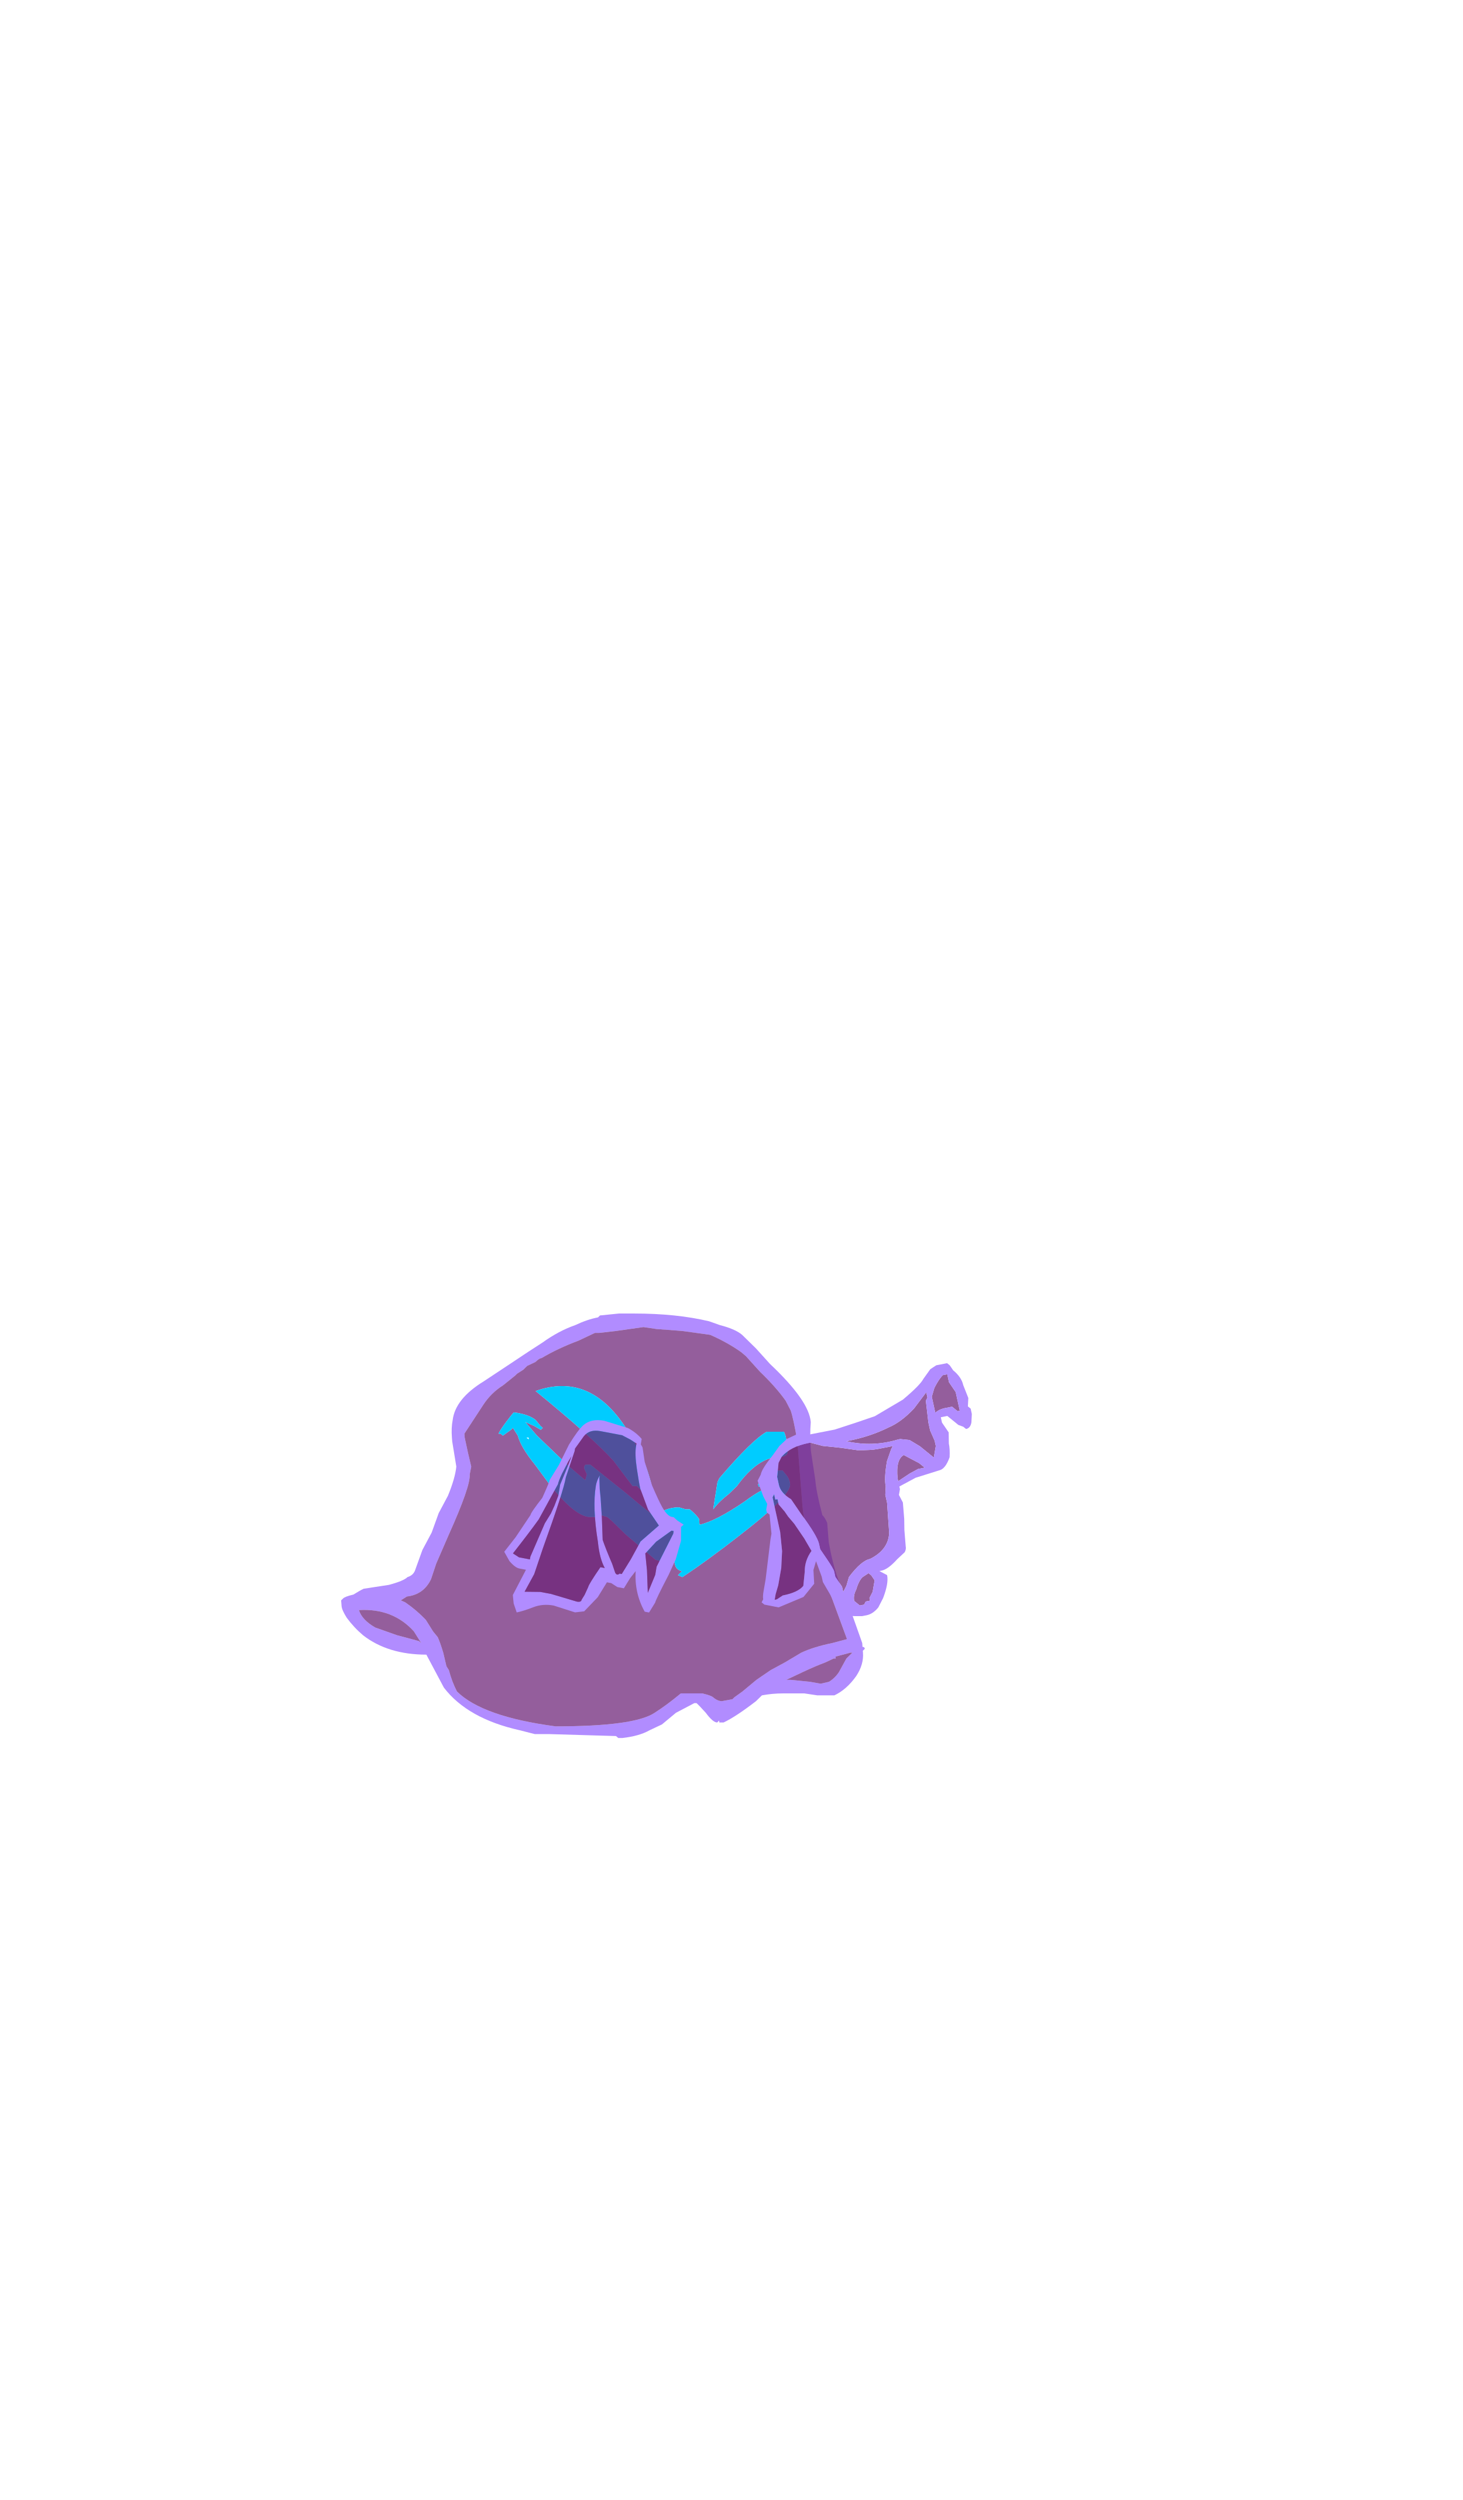 <?xml version="1.0" encoding="UTF-8" standalone="no"?>
<svg xmlns:ffdec="https://www.free-decompiler.com/flash" xmlns:xlink="http://www.w3.org/1999/xlink" ffdec:objectType="frame" height="367.45px" width="215.1px" xmlns="http://www.w3.org/2000/svg">
  <g transform="matrix(1.0, 0.0, 0.0, 1.0, 100.25, 239.65)">
    <use ffdec:characterId="444" ffdec:characterName="a_GhoulBody9" height="76.65" transform="matrix(0.895, 0.0, 0.064, 0.814, -53.409, -46.575)" width="85.4" xlink:href="#sprite0"/>
    <use ffdec:characterId="436" ffdec:characterName="a_GhoulArmR18" height="27.3" transform="matrix(0.186, -1.131, 0.914, 0.173, -27.48, -3.242)" width="26.25" xlink:href="#sprite1"/>
    <use ffdec:characterId="434" ffdec:characterName="a_GhoulArmR21" height="38.85" transform="matrix(-0.246, -1.12, 0.913, -0.178, 12.761, 0.586)" width="30.1" xlink:href="#sprite2"/>
  </g>
  <defs>
    <g id="sprite0" transform="matrix(1.0, 0.0, 0.0, 1.0, 16.45, -1.75)">
      <use ffdec:characterId="443" height="10.95" transform="matrix(7.0, 0.0, 0.0, 7.0, -16.45, 1.75)" width="12.2" xlink:href="#shape0"/>
    </g>
    <g id="shape0" transform="matrix(1.0, 0.0, 0.0, 1.0, 2.35, -0.25)">
      <path d="M8.15 1.55 Q9.0 2.5 9.0 3.05 8.95 3.4 8.95 3.8 L9.0 4.55 Q9.0 4.85 9.1 5.45 9.15 5.5 9.2 5.65 L9.2 6.15 Q9.25 6.7 9.35 7.1 L9.6 7.95 9.8 8.75 9.8 8.85 Q9.85 8.85 9.85 8.9 L9.8 8.95 9.8 9.0 Q9.8 9.3 9.6 9.6 9.35 9.95 9.05 10.1 L8.65 10.1 8.35 10.05 7.85 10.05 Q7.6 10.05 7.35 10.1 L7.2 10.25 Q6.7 10.65 6.4 10.8 L6.3 10.8 6.3 10.75 6.25 10.8 Q6.15 10.8 6.0 10.55 5.85 10.35 5.8 10.3 L5.75 10.3 5.3 10.55 4.95 10.85 Q4.85 10.9 4.65 11.0 4.4 11.15 4.0 11.2 L3.9 11.2 3.85 11.15 2.3 11.1 1.95 11.1 1.6 11.0 Q0.4 10.7 -0.1 9.9 L-0.45 9.05 Q-1.35 9.05 -1.9 8.55 -2.1 8.35 -2.25 8.1 -2.35 7.9 -2.35 7.8 L-2.35 7.65 -2.3 7.6 Q-2.25 7.55 -2.05 7.5 -1.9 7.4 -1.8 7.35 L-1.2 7.25 Q-0.85 7.15 -0.75 7.05 -0.6 7.0 -0.55 6.85 L-0.35 6.35 -0.1 5.9 0.1 5.4 0.35 4.95 Q0.55 4.5 0.6 4.2 L0.55 3.55 0.55 3.45 Q0.55 3.2 0.6 3.0 0.7 2.45 1.4 2.0 L2.05 1.55 Q2.55 1.2 2.85 1.0 3.25 0.7 3.65 0.55 3.95 0.4 4.2 0.35 L4.25 0.3 4.7 0.25 5.05 0.25 Q6.05 0.25 6.8 0.45 L7.05 0.55 Q7.4 0.65 7.55 0.8 L7.85 1.15 8.15 1.55 M7.6 1.35 L7.5 1.25 Q7.2 1.0 6.8 0.8 L6.15 0.7 5.55 0.65 5.25 0.6 4.6 0.7 4.2 0.75 4.1 0.75 3.7 0.95 Q3.2 1.15 2.8 1.4 2.75 1.4 2.65 1.5 L2.45 1.6 2.35 1.7 2.2 1.8 2.15 1.85 1.85 2.1 Q1.55 2.3 1.35 2.6 L0.85 3.35 0.85 3.45 0.9 3.85 0.95 4.2 0.9 4.4 Q0.9 4.7 0.3 5.95 L-0.05 6.7 -0.2 7.1 Q-0.4 7.5 -0.8 7.55 L-0.95 7.65 -0.85 7.7 Q-0.6 7.9 -0.4 8.15 L-0.25 8.45 -0.15 8.6 Q-0.1 8.75 -0.05 9.0 L0.0 9.35 0.05 9.45 Q0.1 9.75 0.2 10.0 0.75 10.65 2.45 10.9 4.3 10.9 4.8 10.55 5.1 10.35 5.45 10.05 L5.95 10.05 Q6.15 10.1 6.2 10.15 6.3 10.25 6.4 10.25 L6.65 10.2 6.7 10.15 6.9 10.0 7.25 9.7 7.6 9.45 7.95 9.25 8.35 9.0 Q8.65 8.85 9.1 8.75 L9.45 8.65 9.2 7.7 Q8.95 6.75 8.85 6.25 8.65 5.8 8.65 5.2 L8.65 4.7 Q8.65 4.25 8.65 3.55 8.6 2.95 8.55 2.75 L8.45 2.5 Q8.25 2.15 7.9 1.75 L7.6 1.35 M9.1 9.15 L8.9 9.25 Q8.65 9.35 8.35 9.5 8.15 9.6 7.95 9.7 L8.05 9.7 8.5 9.75 8.75 9.8 8.95 9.75 Q9.1 9.65 9.2 9.5 L9.4 9.15 9.55 9.0 9.5 9.0 9.15 9.1 9.15 9.15 9.1 9.15 M-0.7 8.45 Q-1.15 7.85 -1.95 7.9 -1.9 8.15 -1.6 8.35 L-1.1 8.55 -0.6 8.7 -0.55 8.75 -0.7 8.45" fill="#b18cff" fill-rule="evenodd" stroke="none"/>
      <path d="M7.6 1.35 L7.9 1.75 Q8.25 2.15 8.45 2.5 L8.55 2.75 Q8.6 2.95 8.65 3.55 8.65 4.25 8.65 4.7 L8.65 5.2 Q8.65 5.8 8.85 6.25 8.95 6.75 9.2 7.7 L9.45 8.65 9.1 8.75 Q8.65 8.85 8.35 9.0 L7.95 9.25 7.6 9.45 7.25 9.7 6.9 10.0 6.7 10.15 6.65 10.2 6.4 10.25 Q6.3 10.25 6.2 10.15 6.15 10.1 5.95 10.05 L5.45 10.05 Q5.1 10.35 4.8 10.55 4.3 10.9 2.45 10.9 0.75 10.65 0.2 10.0 0.1 9.75 0.05 9.45 L0.0 9.35 -0.05 9.0 Q-0.1 8.75 -0.15 8.6 L-0.25 8.45 -0.4 8.15 Q-0.6 7.9 -0.85 7.7 L-0.95 7.65 -0.8 7.55 Q-0.4 7.5 -0.2 7.1 L-0.05 6.7 0.3 5.95 Q0.9 4.7 0.9 4.4 L0.95 4.2 0.9 3.85 0.85 3.45 0.85 3.35 1.35 2.6 Q1.55 2.3 1.85 2.1 L2.15 1.85 2.2 1.8 2.35 1.7 2.45 1.6 2.65 1.5 Q2.75 1.4 2.8 1.4 3.2 1.15 3.7 0.95 L4.1 0.75 4.2 0.75 4.6 0.7 5.25 0.6 5.55 0.65 6.15 0.7 6.8 0.8 Q7.2 1.0 7.5 1.25 L7.6 1.35 M5.9 6.7 L5.9 6.7 M8.05 4.3 Q8.0 4.3 7.95 4.35 7.9 4.35 7.85 4.4 L7.8 4.5 7.75 4.5 7.7 4.6 7.65 4.65 Q7.65 4.75 7.7 4.7 L7.8 4.55 8.05 4.55 8.05 4.6 8.0 4.7 Q7.75 4.75 7.3 5.1 6.6 5.6 6.2 5.7 L6.2 5.55 Q6.15 5.45 6.0 5.3 L5.9 5.3 5.75 5.25 Q5.55 5.25 5.35 5.35 L5.15 5.45 Q5.1 5.45 4.55 4.9 L3.75 4.15 3.65 4.15 Q3.6 4.15 3.6 4.25 L3.65 4.4 3.6 4.55 3.25 4.2 2.55 3.4 2.3 3.05 Q2.4 3.1 2.5 3.15 L2.65 3.25 2.7 3.2 2.65 3.15 2.55 3.0 Q2.4 2.85 2.05 2.8 2.0 2.85 1.85 3.05 1.7 3.25 1.65 3.35 L1.7 3.35 1.75 3.4 1.95 3.25 2.0 3.2 2.1 3.4 Q2.15 3.7 2.45 4.15 L2.75 4.65 Q3.3 5.5 3.65 5.5 L3.8 5.5 3.9 5.45 4.05 5.5 4.15 5.6 4.45 5.95 5.1 6.6 5.25 6.65 Q5.35 6.65 5.4 6.6 L5.4 6.55 5.5 6.5 5.55 6.7 Q5.55 6.85 5.7 6.9 L5.6 7.0 5.7 7.05 Q6.35 6.6 7.15 5.95 8.4 4.95 8.4 4.65 8.4 4.55 8.35 4.45 L8.25 4.3 8.05 4.3 M8.35 3.3 L7.95 3.3 Q7.6 3.5 6.75 4.5 L6.7 4.6 6.55 5.3 Q6.7 5.1 6.95 4.9 L7.15 4.7 Q7.7 3.95 8.2 3.95 8.35 3.95 8.4 3.85 L8.4 3.65 Q8.4 3.4 8.35 3.3 M5.05 5.0 L5.15 4.7 Q5.05 3.95 4.65 3.2 3.9 1.75 2.6 2.25 3.85 3.45 4.3 4.05 L4.7 4.7 4.8 4.7 5.05 5.0 M9.15 9.15 L9.15 9.1 9.5 9.0 9.55 9.0 9.4 9.15 9.2 9.5 Q9.1 9.65 8.95 9.75 L8.75 9.8 8.5 9.75 8.05 9.7 7.95 9.7 Q8.15 9.6 8.35 9.5 8.65 9.35 8.9 9.25 L9.1 9.15 9.15 9.15 M-0.7 8.45 L-0.55 8.75 -0.6 8.7 -1.1 8.55 -1.6 8.35 Q-1.9 8.15 -1.95 7.9 -1.15 7.85 -0.7 8.45" fill="#6d2378" fill-opacity="0.729" fill-rule="evenodd" stroke="none"/>
      <path d="M8.35 3.3 Q8.4 3.4 8.4 3.65 L8.4 3.85 Q8.35 3.95 8.2 3.95 7.7 3.95 7.15 4.7 L6.95 4.9 Q6.7 5.1 6.55 5.3 L6.7 4.6 6.75 4.5 Q7.6 3.5 7.95 3.3 L8.35 3.3 M8.05 4.3 L8.25 4.3 8.35 4.45 Q8.4 4.55 8.4 4.65 8.4 4.95 7.15 5.95 6.35 6.6 5.7 7.05 L5.6 7.0 5.7 6.9 Q5.55 6.85 5.55 6.7 L5.5 6.5 5.4 6.55 5.4 6.6 Q5.35 6.65 5.25 6.65 L5.1 6.6 4.45 5.95 4.15 5.6 4.05 5.5 3.9 5.45 3.8 5.5 3.65 5.5 Q3.3 5.5 2.75 4.65 L2.45 4.15 Q2.15 3.7 2.1 3.4 L2.0 3.2 1.95 3.25 1.75 3.4 1.7 3.35 1.65 3.35 Q1.7 3.25 1.85 3.05 2.0 2.85 2.05 2.8 2.4 2.85 2.55 3.0 L2.65 3.15 2.7 3.2 2.65 3.25 2.5 3.15 Q2.4 3.1 2.3 3.05 L2.55 3.4 3.25 4.2 3.6 4.55 3.65 4.4 3.6 4.25 Q3.6 4.15 3.65 4.15 L3.75 4.15 4.55 4.9 Q5.1 5.45 5.15 5.45 L5.35 5.35 Q5.55 5.25 5.75 5.25 L5.9 5.3 6.0 5.3 Q6.15 5.45 6.2 5.55 L6.2 5.7 Q6.6 5.6 7.3 5.1 7.75 4.75 8.0 4.7 L8.05 4.6 8.05 4.55 7.8 4.55 7.7 4.7 Q7.65 4.75 7.65 4.65 L7.7 4.6 7.75 4.5 7.8 4.5 7.85 4.4 Q7.9 4.35 7.95 4.35 8.0 4.3 8.05 4.3 M5.9 6.7 L5.9 6.7 M2.3 3.45 L2.35 3.5 2.35 3.45 2.3 3.45 M5.05 5.0 L4.8 4.7 4.7 4.7 4.3 4.05 Q3.85 3.45 2.6 2.25 3.9 1.75 4.65 3.2 5.05 3.95 5.15 4.7 L5.05 5.0" fill="#00ccff" fill-rule="evenodd" stroke="none"/>
      <path d="M9.1 9.15 L9.15 9.15 9.1 9.15" fill="#6d2378" fill-opacity="0.733" fill-rule="evenodd" stroke="none"/>
    </g>
    <g id="sprite1" transform="matrix(1.0, 0.0, 0.0, 1.0, 7.7, 1.75)">
      <use ffdec:characterId="435" height="3.9" transform="matrix(7.0, 0.0, 0.0, 7.0, -7.7, -1.75)" width="3.75" xlink:href="#shape1"/>
    </g>
    <g id="shape1" transform="matrix(1.0, 0.0, 0.0, 1.0, 1.1, 0.25)">
      <path d="M-0.05 -0.25 L0.25 -0.05 0.7 0.2 Q0.75 0.2 1.05 0.4 1.35 0.5 1.4 0.5 L1.7 0.65 2.1 0.8 Q2.4 0.95 2.5 1.05 2.65 1.2 2.65 1.5 L2.6 2.05 Q2.55 2.25 2.45 2.4 L2.35 2.4 2.3 2.45 2.05 2.55 1.65 2.8 Q1.4 3.0 1.3 3.1 1.15 3.25 1.15 3.35 L1.15 3.4 1.1 3.5 1.05 3.65 1.0 3.6 0.75 3.65 0.4 3.6 0.1 3.5 Q-0.4 3.3 -0.45 3.3 L-0.65 3.2 -0.65 3.1 Q-0.35 2.8 0.05 2.75 L-0.1 2.65 -0.3 2.55 -0.3 2.4 -0.25 2.25 -0.25 2.15 Q-0.35 2.1 -0.55 2.0 L-0.85 1.75 -0.9 1.55 -0.85 1.05 Q-0.85 0.8 -0.95 0.6 -1.05 0.4 -1.1 0.25 L-0.95 0.15 -0.8 0.1 -0.3 0.3 -0.3 0.15 Q-0.3 0.05 -0.2 -0.1 L-0.05 -0.25 M-0.05 0.35 L0.6 0.55 0.8 0.65 0.95 0.7 1.15 0.75 1.35 0.75 1.7 0.85 1.9 0.9 1.8 0.85 1.55 0.75 Q1.4 0.7 1.35 0.7 L0.65 0.4 Q0.4 0.25 -0.05 -0.05 L-0.1 0.1 -0.1 0.35 -0.05 0.35 M-0.65 0.7 L-0.65 0.95 -0.7 1.55 Q-0.7 1.65 -0.65 1.65 L-0.55 1.7 -0.4 1.75 Q-0.35 1.75 0.0 1.95 L0.0 2.05 Q0.15 1.9 0.45 1.8 1.05 1.55 1.45 1.55 1.55 1.55 1.65 1.6 L1.6 1.6 1.4 1.65 1.25 1.7 0.9 1.8 0.5 1.9 Q0.35 2.0 0.1 2.2 L-0.05 2.3 Q-0.1 2.35 -0.05 2.4 L-0.05 2.45 0.25 2.6 0.6 2.75 0.95 3.1 1.2 2.8 1.55 2.55 Q1.65 2.5 1.9 2.4 2.15 2.3 2.3 2.3 L2.35 2.3 2.4 2.15 2.45 1.95 2.45 1.45 Q2.45 1.2 2.3 1.1 L2.05 0.95 2.0 0.95 1.5 0.85 Q1.25 0.85 0.15 0.6 L-0.35 0.5 -0.7 0.35 -0.65 0.7 M-0.3 3.1 L0.05 3.2 0.2 3.2 0.85 3.45 0.9 3.45 0.9 3.4 0.65 3.1 0.4 2.9 0.1 3.0 -0.3 3.1" fill="#b18cff" fill-rule="evenodd" stroke="none"/>
      <path d="M-0.3 3.1 L0.1 3.0 0.4 2.9 0.65 3.1 0.9 3.4 0.9 3.45 0.85 3.45 0.2 3.2 0.05 3.2 -0.3 3.1 M-0.65 0.7 L-0.7 0.35 -0.35 0.5 0.15 0.6 Q1.25 0.85 1.5 0.85 L2.0 0.95 2.05 0.95 2.3 1.1 Q2.45 1.2 2.45 1.45 L2.45 1.95 2.4 2.15 2.35 2.3 2.3 2.3 Q2.15 2.3 1.9 2.4 1.65 2.5 1.55 2.55 L1.2 2.8 0.95 3.1 0.6 2.75 0.25 2.6 -0.05 2.45 -0.05 2.4 Q-0.1 2.35 -0.05 2.3 L0.1 2.2 Q0.35 2.0 0.5 1.9 L0.9 1.8 1.25 1.7 1.4 1.65 1.6 1.6 1.65 1.6 Q1.55 1.55 1.45 1.55 1.05 1.55 0.45 1.8 0.15 1.9 0.0 2.05 L0.0 1.95 Q-0.35 1.75 -0.4 1.75 L-0.55 1.7 -0.65 1.65 Q-0.7 1.65 -0.7 1.55 L-0.65 0.95 -0.65 0.7 M-0.05 0.35 L-0.1 0.35 -0.1 0.1 -0.05 -0.05 Q0.4 0.25 0.65 0.4 L1.35 0.7 Q1.4 0.7 1.55 0.75 L1.8 0.85 1.9 0.9 1.7 0.85 1.35 0.75 1.15 0.75 0.95 0.7 0.8 0.65 0.6 0.55 -0.05 0.35" fill="#6d2378" fill-opacity="0.729" fill-rule="evenodd" stroke="none"/>
    </g>
    <g id="sprite2" transform="matrix(1.0, 0.0, 0.0, 1.0, 8.05, 4.9)">
      <use ffdec:characterId="433" height="5.55" transform="matrix(7.0, 0.0, 0.0, 7.0, -8.05, -4.9)" width="4.3" xlink:href="#shape2"/>
    </g>
    <g id="shape2" transform="matrix(1.0, 0.0, 0.0, 1.0, 1.15, 0.7)">
      <path d="M0.0 -0.1 L0.3 0.0 0.65 0.05 1.3 0.05 1.35 0.1 1.25 0.1 1.25 0.15 1.15 0.15 1.0 0.25 0.9 0.3 0.75 0.4 0.45 0.55 0.2 0.65 Q0.05 0.45 -0.15 0.4 L-0.4 0.3 Q-0.5 0.15 -0.5 -0.2 L-0.55 -0.35 -0.55 -0.4 -0.45 -0.35 -0.3 -0.25 Q-0.1 -0.15 0.0 -0.1 M-0.9 1.6 L-0.95 1.55 -0.95 1.45 -0.85 1.35 Q-0.75 1.35 -0.65 1.45 -0.5 1.55 -0.45 1.65 L-0.4 1.8 -0.45 1.85 -0.55 1.9 -0.75 1.8 -0.85 1.7 -0.9 1.7 -0.9 1.6 M2.25 4.05 L2.55 4.05 2.7 4.15 Q2.85 4.3 2.9 4.4 L2.9 4.5 2.75 4.5 2.55 4.6 2.2 4.6 2.2 4.55 2.3 4.45 2.3 4.3 Q2.3 4.15 2.25 4.05 M2.05 1.95 L2.05 2.0 Q2.05 2.5 2.15 2.95 2.2 3.25 2.4 3.6 L2.65 3.95 2.55 3.95 2.5 3.9 2.1 3.85 1.95 3.85 1.75 3.9 1.65 3.9 1.45 3.8 1.7 3.55 1.85 3.35 1.9 3.15 1.9 3.1 Q1.85 2.5 2.05 1.95 M1.15 2.9 L1.2 2.9 Q1.55 2.95 1.6 3.15 L1.4 3.45 1.3 3.55 1.3 3.4 1.25 3.2 1.15 2.9 M1.5 0.25 L1.65 0.25 1.9 0.35 2.0 0.45 Q2.15 0.7 2.15 1.1 L2.15 1.15 2.05 1.4 1.95 1.8 1.85 2.15 Q1.8 2.45 1.8 2.6 L1.8 2.95 1.75 2.9 1.55 2.75 Q1.25 2.6 1.1 2.6 L0.95 2.55 0.8 2.55 0.25 2.45 Q-0.05 2.35 -0.15 1.9 -0.15 1.7 -0.4 1.35 L-0.55 1.25 -0.65 1.15 -0.55 1.15 -0.35 1.05 -0.25 1.05 Q-0.2 1.05 0.0 0.95 L0.2 0.85 0.3 0.85 Q0.45 0.85 0.9 0.6 L1.2 0.45 Q1.35 0.25 1.5 0.25" fill="#6d2378" fill-opacity="0.729" fill-rule="evenodd" stroke="none"/>
      <path d="M0.0 -0.1 Q-0.1 -0.15 -0.3 -0.25 L-0.45 -0.35 -0.55 -0.4 -0.55 -0.35 -0.5 -0.2 Q-0.5 0.15 -0.4 0.3 L-0.15 0.4 Q0.05 0.45 0.2 0.65 L0.45 0.55 0.75 0.4 0.9 0.3 1.0 0.25 1.15 0.15 1.25 0.15 1.25 0.1 1.35 0.1 1.3 0.05 0.65 0.05 0.3 0.0 0.0 -0.1 M0.65 -0.15 L1.0 -0.1 1.05 -0.15 1.1 -0.15 1.2 -0.1 1.35 -0.15 1.65 -0.2 1.75 -0.1 Q1.85 -0.05 2.05 0.25 L2.2 0.45 2.3 0.65 2.35 0.9 2.3 1.15 2.3 1.75 2.35 2.25 2.4 2.7 2.6 3.4 Q2.8 3.85 2.9 3.95 L3.05 4.15 3.1 4.3 3.1 4.55 3.05 4.6 2.95 4.65 Q2.8 4.8 2.65 4.8 L2.4 4.85 2.25 4.8 2.2 4.85 2.1 4.85 1.95 4.8 Q1.85 4.75 1.85 4.65 L1.9 4.6 1.95 4.5 2.15 4.3 2.15 4.15 2.05 4.15 1.85 4.25 1.65 4.2 Q1.55 4.2 1.4 4.15 1.2 4.0 1.2 3.85 L1.15 3.3 1.05 2.9 1.0 2.9 0.9 2.85 0.75 2.9 0.45 2.85 0.25 2.8 -0.05 2.75 Q-0.1 2.75 -0.15 2.7 L-0.25 2.5 Q-0.4 2.25 -0.4 2.1 L-0.4 2.05 -0.5 2.2 Q-0.65 2.2 -0.9 2.0 L-1.05 1.85 Q-1.15 1.7 -1.15 1.55 L-1.15 1.45 Q-1.1 1.1 -1.05 1.05 L-0.9 1.0 -0.85 0.9 Q-0.8 0.9 -0.65 0.85 L-0.4 0.75 -0.3 0.75 0.0 0.7 -0.15 0.6 -0.4 0.55 -0.6 0.25 -0.7 -0.35 -0.6 -0.65 -0.55 -0.7 -0.5 -0.65 Q-0.45 -0.65 -0.35 -0.6 L-0.15 -0.5 0.55 -0.2 0.65 -0.15 M1.75 0.1 L1.75 0.1 M1.5 0.25 Q1.35 0.25 1.2 0.45 L0.9 0.6 Q0.45 0.85 0.3 0.85 L0.2 0.85 0.0 0.95 Q-0.2 1.05 -0.25 1.05 L-0.35 1.05 -0.55 1.15 -0.65 1.15 -0.55 1.25 -0.4 1.35 Q-0.15 1.7 -0.15 1.9 -0.05 2.35 0.25 2.45 L0.8 2.55 0.95 2.55 1.1 2.6 Q1.25 2.6 1.55 2.75 L1.75 2.9 1.8 2.95 1.8 2.6 Q1.8 2.45 1.85 2.15 L1.95 1.8 2.05 1.4 2.15 1.15 2.15 1.1 Q2.15 0.7 2.0 0.45 L1.9 0.35 1.65 0.25 1.5 0.25 M1.15 2.9 L1.25 3.2 1.3 3.4 1.3 3.55 1.4 3.45 1.6 3.15 Q1.55 2.95 1.2 2.9 L1.15 2.9 M2.05 1.95 Q1.85 2.5 1.9 3.1 L1.9 3.15 1.85 3.35 1.7 3.55 1.45 3.8 1.65 3.9 1.75 3.9 1.95 3.85 2.1 3.85 2.5 3.9 2.55 3.95 2.65 3.95 2.4 3.6 Q2.2 3.25 2.15 2.95 2.05 2.5 2.05 2.0 L2.05 1.95 M2.25 4.05 Q2.3 4.15 2.3 4.3 L2.3 4.45 2.2 4.55 2.2 4.6 2.55 4.6 2.75 4.5 2.9 4.5 2.9 4.4 Q2.85 4.3 2.7 4.15 L2.55 4.05 2.25 4.05 M-0.9 1.6 L-0.9 1.7 -0.85 1.7 -0.75 1.8 -0.55 1.9 -0.45 1.85 -0.4 1.8 -0.45 1.65 Q-0.5 1.55 -0.65 1.45 -0.75 1.35 -0.85 1.35 L-0.95 1.45 -0.95 1.55 -0.9 1.6" fill="#b18cff" fill-rule="evenodd" stroke="none"/>
    </g>
  </defs>
</svg>
